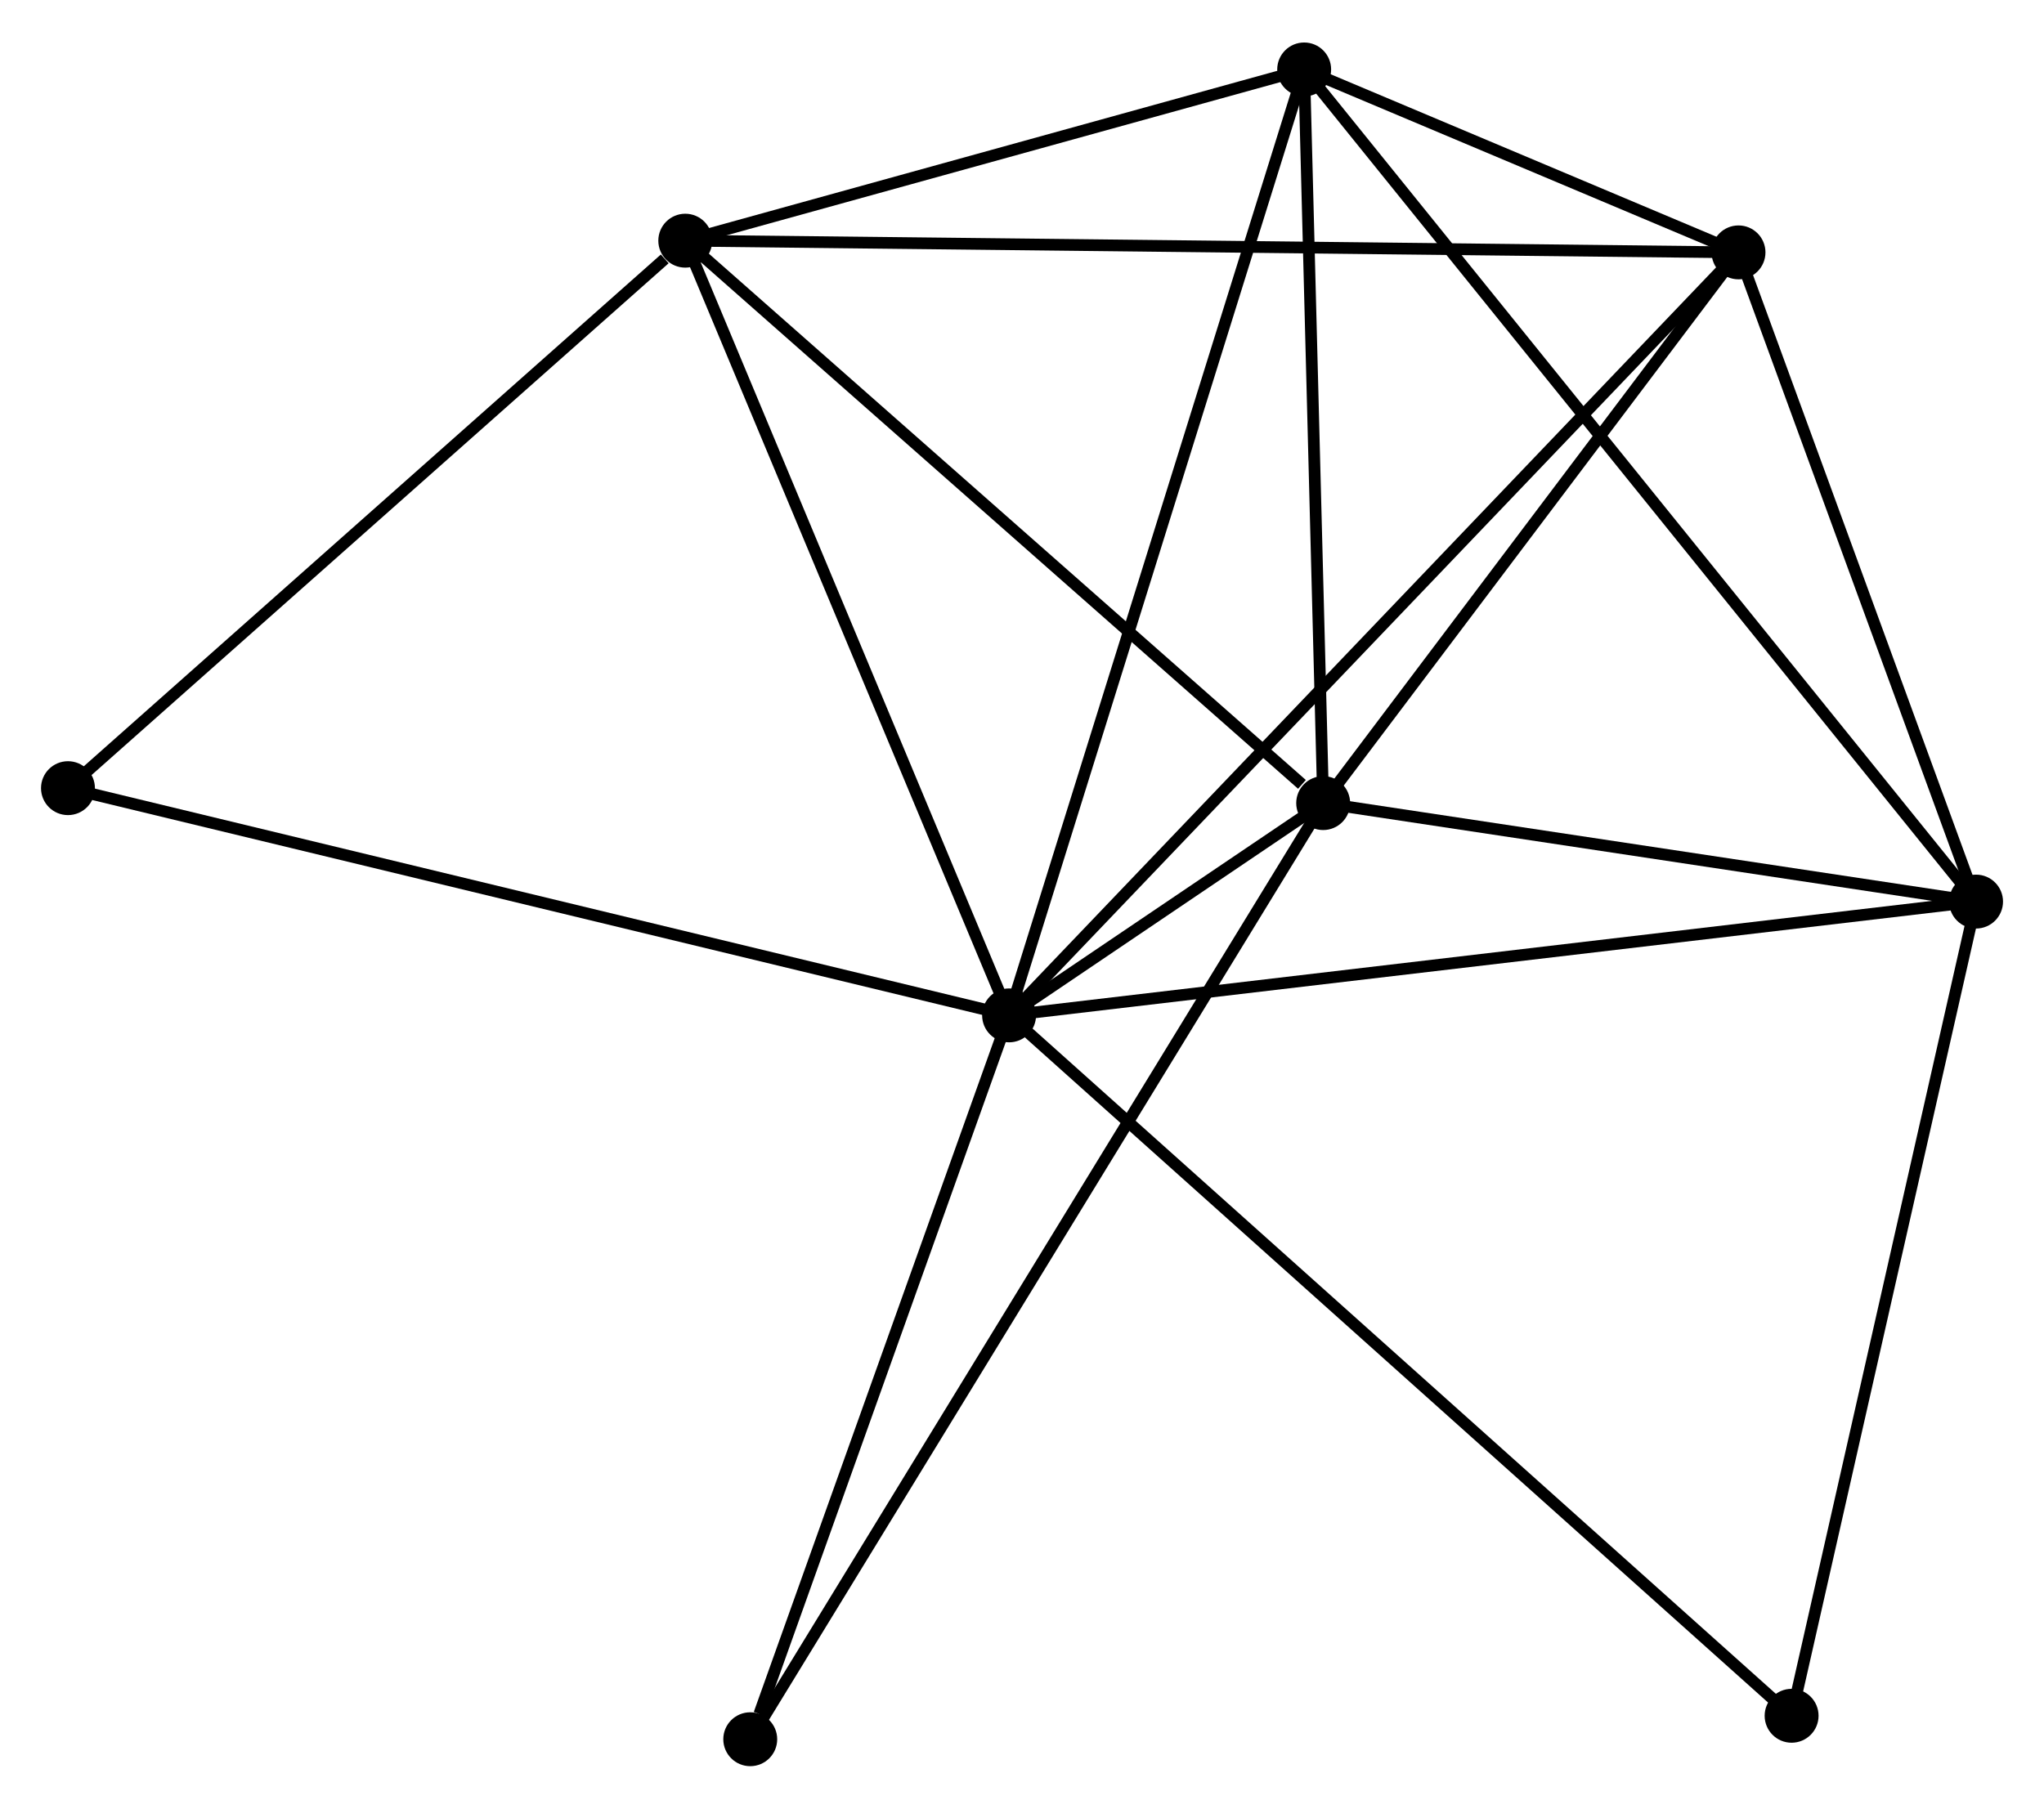 <?xml version="1.0" encoding="UTF-8" standalone="no"?>
<!DOCTYPE svg PUBLIC "-//W3C//DTD SVG 1.1//EN"
 "http://www.w3.org/Graphics/SVG/1.1/DTD/svg11.dtd">
<!-- Generated by graphviz version 2.36.0 (20140111.2315)
 -->
<!-- Title: %3 Pages: 1 -->
<svg width="174pt" height="154pt"
 viewBox="0.00 0.00 174.41 154.11" xmlns="http://www.w3.org/2000/svg" xmlns:xlink="http://www.w3.org/1999/xlink">
<g id="graph0" class="graph" transform="scale(1 1) rotate(0) translate(4 150.107)">
<title>%3</title>
<!-- 0 -->
<g id="node1" class="node"><title>0</title>
<ellipse fill="black" stroke="black" cx="82.103" cy="-63.577" rx="1.8" ry="1.8"/>
</g>
<!-- 1 -->
<g id="node2" class="node"><title>1</title>
<ellipse fill="black" stroke="black" cx="108.904" cy="-81.694" rx="1.8" ry="1.8"/>
</g>
<!-- 0&#45;&#45;1 -->
<g id="edge1" class="edge"><title>0&#45;&#45;1</title>
<path fill="none" stroke="black" d="M83.861,-64.766C88.799,-68.103 102.733,-77.522 107.376,-80.661"/>
</g>
<!-- 2 -->
<g id="node3" class="node"><title>2</title>
<ellipse fill="black" stroke="black" cx="164.613" cy="-73.288" rx="1.8" ry="1.8"/>
</g>
<!-- 0&#45;&#45;2 -->
<g id="edge2" class="edge"><title>0&#45;&#45;2</title>
<path fill="none" stroke="black" d="M84.142,-63.817C95.558,-65.161 151.417,-71.735 162.645,-73.057"/>
</g>
<!-- 3 -->
<g id="node4" class="node"><title>3</title>
<ellipse fill="black" stroke="black" cx="54.473" cy="-129.693" rx="1.8" ry="1.8"/>
</g>
<!-- 0&#45;&#45;3 -->
<g id="edge3" class="edge"><title>0&#45;&#45;3</title>
<path fill="none" stroke="black" d="M81.305,-65.484C77.271,-75.139 59.139,-118.528 55.221,-127.904"/>
</g>
<!-- 4 -->
<g id="node5" class="node"><title>4</title>
<ellipse fill="black" stroke="black" cx="144.343" cy="-128.694" rx="1.8" ry="1.8"/>
</g>
<!-- 0&#45;&#45;4 -->
<g id="edge4" class="edge"><title>0&#45;&#45;4</title>
<path fill="none" stroke="black" d="M83.641,-65.187C92.327,-74.274 135.124,-119.048 143.072,-127.364"/>
</g>
<!-- 5 -->
<g id="node6" class="node"><title>5</title>
<ellipse fill="black" stroke="black" cx="107.282" cy="-144.307" rx="1.8" ry="1.8"/>
</g>
<!-- 0&#45;&#45;5 -->
<g id="edge5" class="edge"><title>0&#45;&#45;5</title>
<path fill="none" stroke="black" d="M82.725,-65.573C86.209,-76.742 103.255,-131.395 106.681,-142.382"/>
</g>
<!-- 6 -->
<g id="node7" class="node"><title>6</title>
<ellipse fill="black" stroke="black" cx="60.017" cy="-1.8" rx="1.8" ry="1.8"/>
</g>
<!-- 0&#45;&#45;6 -->
<g id="edge6" class="edge"><title>0&#45;&#45;6</title>
<path fill="none" stroke="black" d="M81.465,-61.795C78.297,-52.932 64.252,-13.646 60.79,-3.962"/>
</g>
<!-- 7 -->
<g id="node8" class="node"><title>7</title>
<ellipse fill="black" stroke="black" cx="148.874" cy="-3.802" rx="1.8" ry="1.8"/>
</g>
<!-- 0&#45;&#45;7 -->
<g id="edge7" class="edge"><title>0&#45;&#45;7</title>
<path fill="none" stroke="black" d="M83.753,-62.099C93.071,-53.758 138.984,-12.657 147.51,-5.024"/>
</g>
<!-- 8 -->
<g id="node9" class="node"><title>8</title>
<ellipse fill="black" stroke="black" cx="1.8" cy="-82.969" rx="1.8" ry="1.8"/>
</g>
<!-- 0&#45;&#45;8 -->
<g id="edge8" class="edge"><title>0&#45;&#45;8</title>
<path fill="none" stroke="black" d="M80.118,-64.056C69.007,-66.739 14.644,-79.868 3.716,-82.507"/>
</g>
<!-- 1&#45;&#45;2 -->
<g id="edge9" class="edge"><title>1&#45;&#45;2</title>
<path fill="none" stroke="black" d="M110.757,-81.414C119.216,-80.138 154.105,-74.874 162.696,-73.578"/>
</g>
<!-- 1&#45;&#45;3 -->
<g id="edge10" class="edge"><title>1&#45;&#45;3</title>
<path fill="none" stroke="black" d="M107.093,-83.291C98.681,-90.708 63.514,-121.721 55.922,-128.416"/>
</g>
<!-- 1&#45;&#45;4 -->
<g id="edge11" class="edge"><title>1&#45;&#45;4</title>
<path fill="none" stroke="black" d="M110.083,-83.257C115.464,-90.393 137.659,-119.829 143.123,-127.076"/>
</g>
<!-- 1&#45;&#45;5 -->
<g id="edge12" class="edge"><title>1&#45;&#45;5</title>
<path fill="none" stroke="black" d="M108.857,-83.5C108.624,-92.483 107.593,-132.301 107.338,-142.116"/>
</g>
<!-- 1&#45;&#45;6 -->
<g id="edge13" class="edge"><title>1&#45;&#45;6</title>
<path fill="none" stroke="black" d="M107.883,-80.025C101.521,-69.627 67.378,-13.83 61.032,-3.46"/>
</g>
<!-- 2&#45;&#45;4 -->
<g id="edge14" class="edge"><title>2&#45;&#45;4</title>
<path fill="none" stroke="black" d="M163.939,-75.132C160.861,-83.544 148.166,-118.243 145.041,-126.787"/>
</g>
<!-- 2&#45;&#45;5 -->
<g id="edge15" class="edge"><title>2&#45;&#45;5</title>
<path fill="none" stroke="black" d="M163.416,-74.772C155.955,-84.014 115.915,-133.614 108.473,-142.832"/>
</g>
<!-- 2&#45;&#45;7 -->
<g id="edge16" class="edge"><title>2&#45;&#45;7</title>
<path fill="none" stroke="black" d="M164.159,-71.284C161.861,-61.137 151.532,-15.537 149.3,-5.684"/>
</g>
<!-- 3&#45;&#45;4 -->
<g id="edge17" class="edge"><title>3&#45;&#45;4</title>
<path fill="none" stroke="black" d="M56.35,-129.673C68.046,-129.542 130.811,-128.844 142.476,-128.715"/>
</g>
<!-- 3&#45;&#45;5 -->
<g id="edge18" class="edge"><title>3&#45;&#45;5</title>
<path fill="none" stroke="black" d="M56.23,-130.18C64.248,-132.398 97.321,-141.551 105.464,-143.804"/>
</g>
<!-- 3&#45;&#45;8 -->
<g id="edge19" class="edge"><title>3&#45;&#45;8</title>
<path fill="none" stroke="black" d="M52.72,-128.139C44.58,-120.918 10.549,-90.73 3.202,-84.213"/>
</g>
<!-- 4&#45;&#45;5 -->
<g id="edge20" class="edge"><title>4&#45;&#45;5</title>
<path fill="none" stroke="black" d="M142.351,-129.533C135.855,-132.27 115.355,-140.906 109.107,-143.538"/>
</g>
</g>
</svg>
